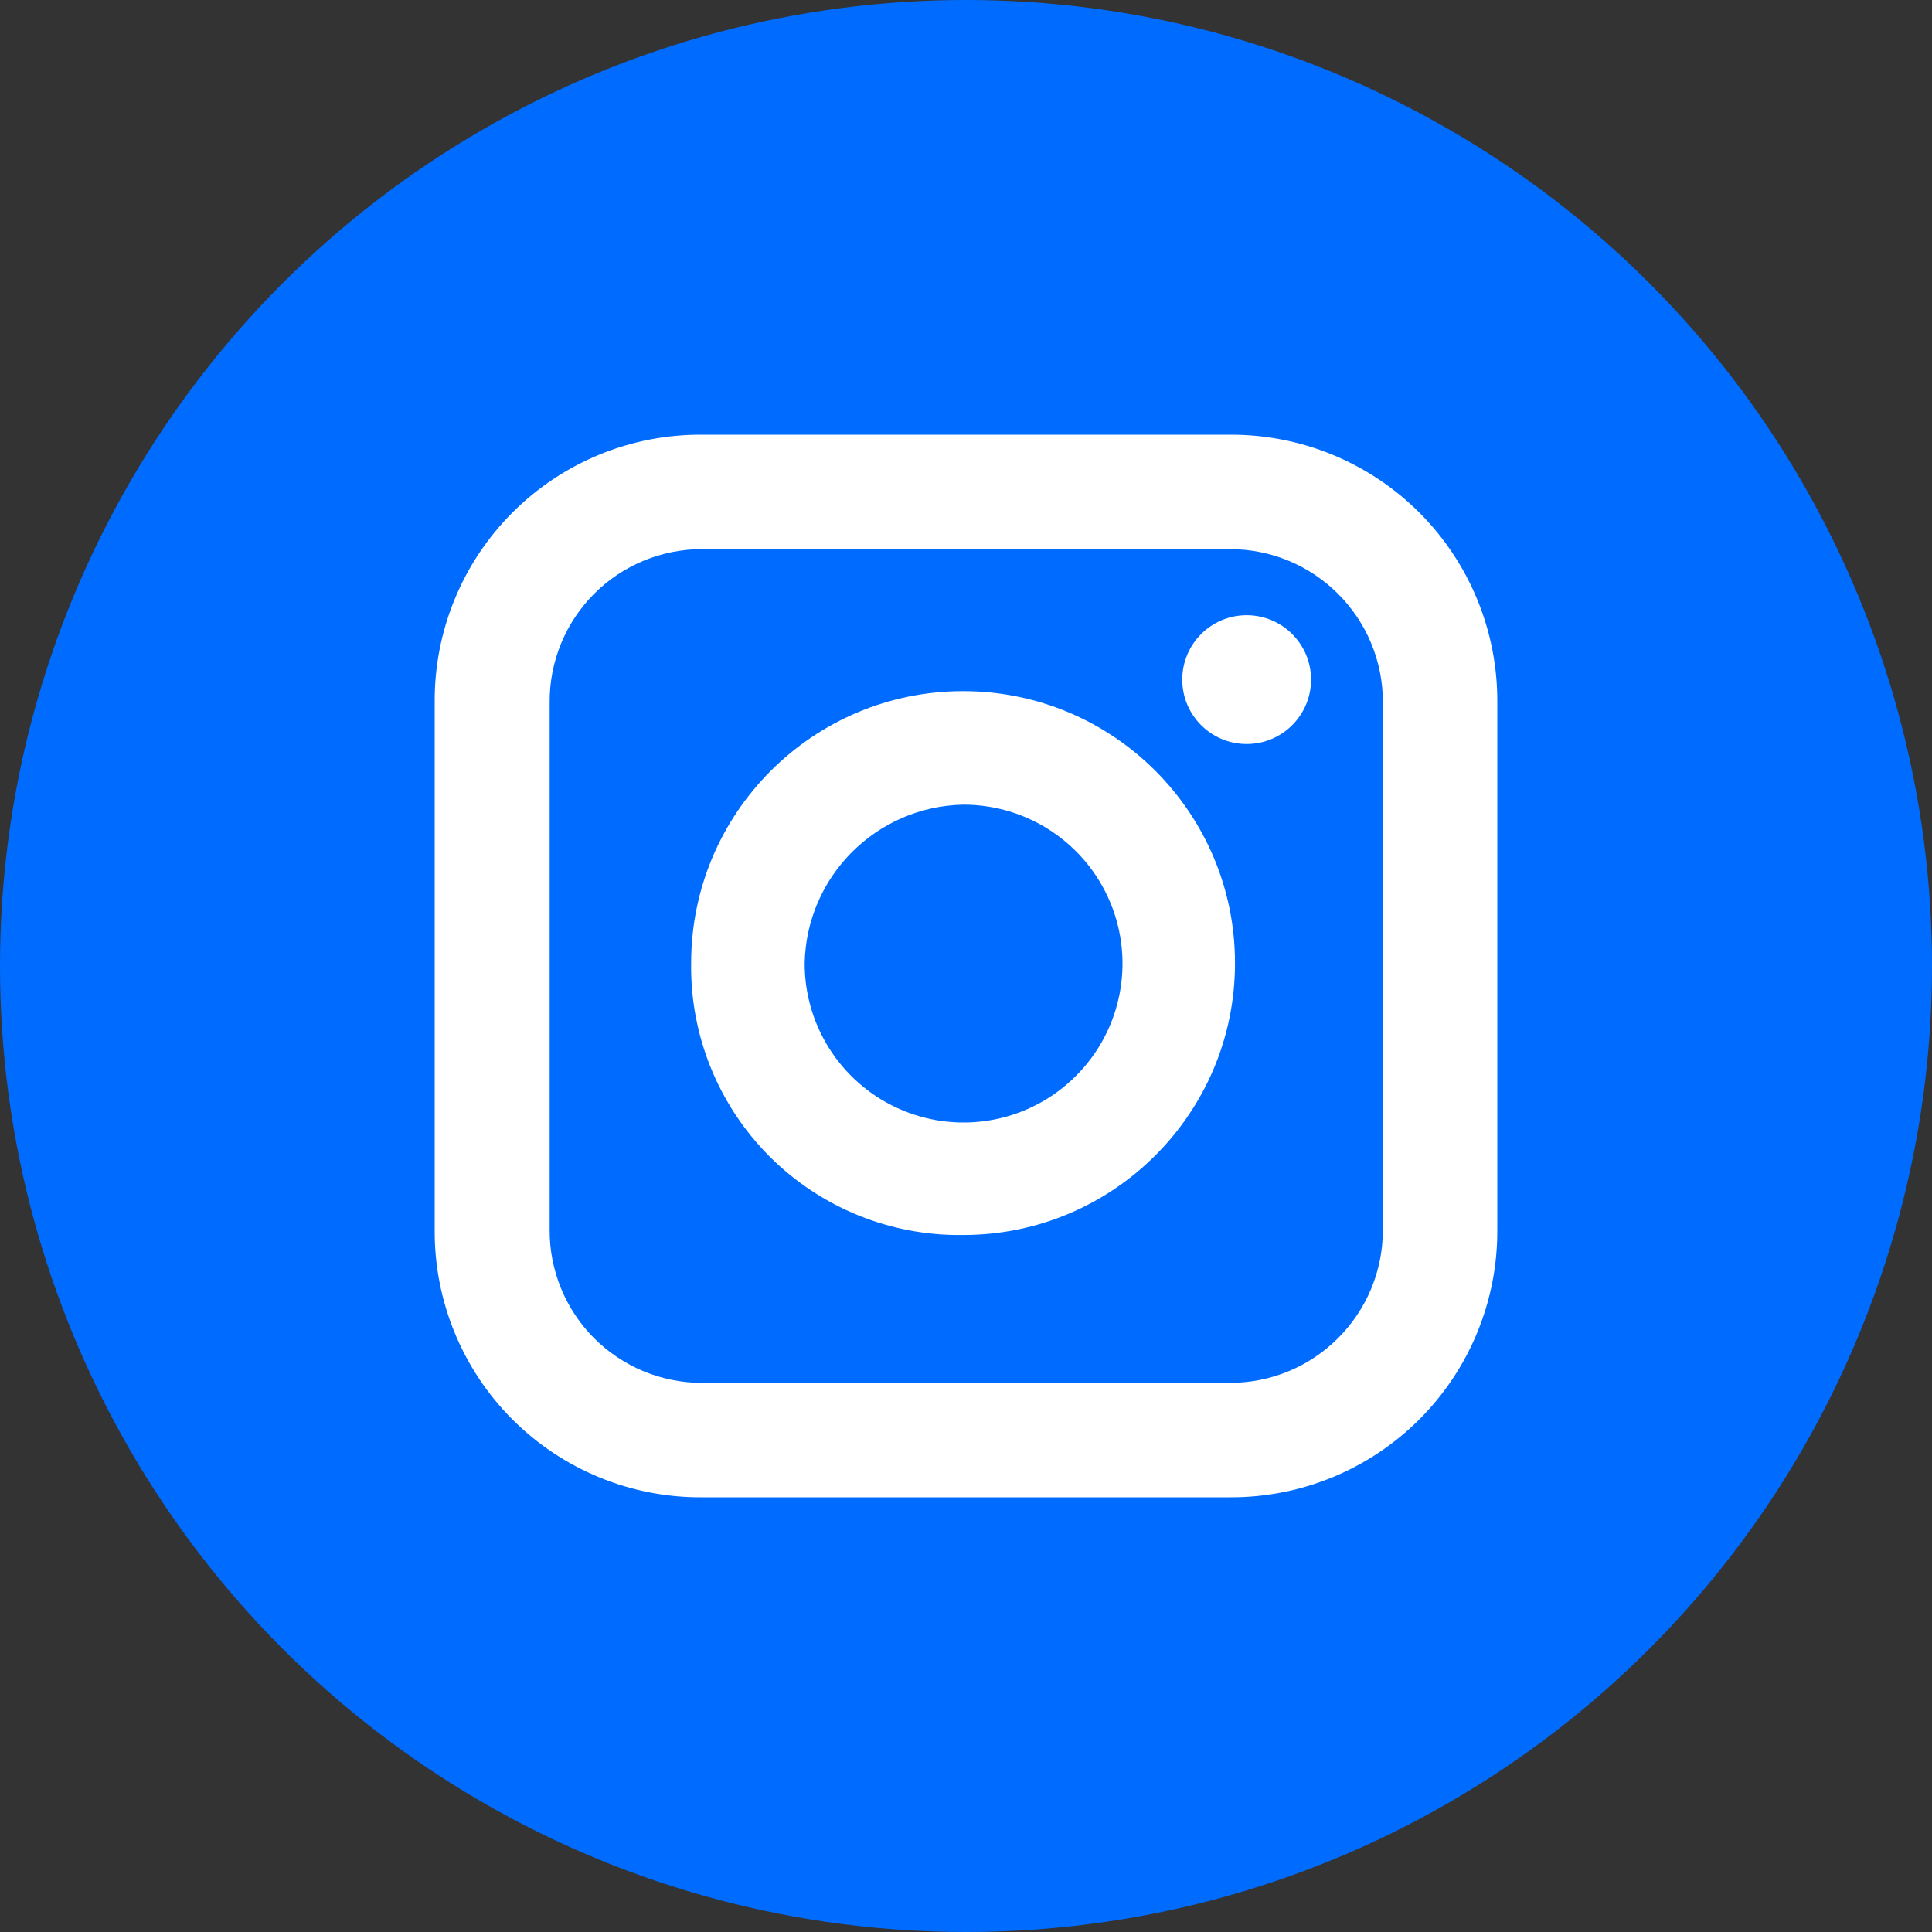 <?xml version="1.0" encoding="UTF-8"?>
<svg width="30px" height="30px" viewBox="0 0 30 30" version="1.1" xmlns="http://www.w3.org/2000/svg" xmlns:xlink="http://www.w3.org/1999/xlink">
    <rect x="0" y="0" width="30" height="30" fill="#333333" stroke="none"/>
    <!-- Generator: Sketch 52.2 (67145) - http://www.bohemiancoding.com/sketch -->
    <title>icn_inst0</title>
    <desc>Created with Sketch.</desc>
    <g id="Symbols" stroke="none" stroke-width="1" fill="none" fill-rule="evenodd">
        <g id="footer" transform="translate(-1027, -220)">
            <g id="icn_inst0" transform="translate(1027, 220)">
                <g>
                    <circle id="Oval" fill="#006CFF" cx="15" cy="15" r="15"></circle>
                    <circle id="Oval" fill="#FFFFFF" cx="19.358" cy="10.553" r="1"></circle>
                    <path d="M14.955,19.177 C17.287,19.177 19.177,17.287 19.177,14.955 C19.177,12.623 17.287,10.732 14.955,10.732 C12.623,10.732 10.732,12.623 10.732,14.955 C10.716,16.08 11.156,17.163 11.951,17.959 C12.747,18.754 13.83,19.194 14.955,19.177 Z M14.955,12.495 C15.954,12.492 16.857,13.092 17.241,14.015 C17.625,14.937 17.414,16.001 16.707,16.707 C16.001,17.414 14.937,17.625 14.015,17.241 C13.092,16.857 12.492,15.954 12.495,14.955 C12.523,13.608 13.608,12.523 14.955,12.495 Z" id="Shape" fill="#FFFFFF" fill-rule="nonzero"></path>
                    <path d="M10.905,23.25 L19.095,23.25 C20.199,23.256 21.259,22.82 22.04,22.04 C22.82,21.259 23.256,20.199 23.25,19.095 L23.25,10.905 C23.256,9.801 22.82,8.741 22.04,7.96 C21.259,7.18 20.199,6.744 19.095,6.75 L10.905,6.75 C9.801,6.742 8.739,7.177 7.958,7.958 C7.177,8.739 6.742,9.801 6.75,10.905 L6.75,19.095 C6.742,20.199 7.177,21.261 7.958,22.042 C8.739,22.823 9.801,23.258 10.905,23.25 Z M8.535,10.905 C8.531,10.275 8.779,9.669 9.224,9.222 C9.669,8.776 10.275,8.525 10.905,8.527 L19.095,8.527 C19.726,8.525 20.332,8.775 20.778,9.222 C21.225,9.668 21.475,10.274 21.473,10.905 L21.473,19.095 C21.475,19.726 21.225,20.332 20.778,20.778 C20.332,21.225 19.726,21.475 19.095,21.473 L10.905,21.473 C10.275,21.475 9.669,21.224 9.224,20.778 C8.779,20.331 8.531,19.725 8.535,19.095 L8.535,10.905 Z" id="Shape" fill="#FFFFFF" fill-rule="nonzero"></path>
                </g>
            </g>
        </g>
    </g>
</svg>